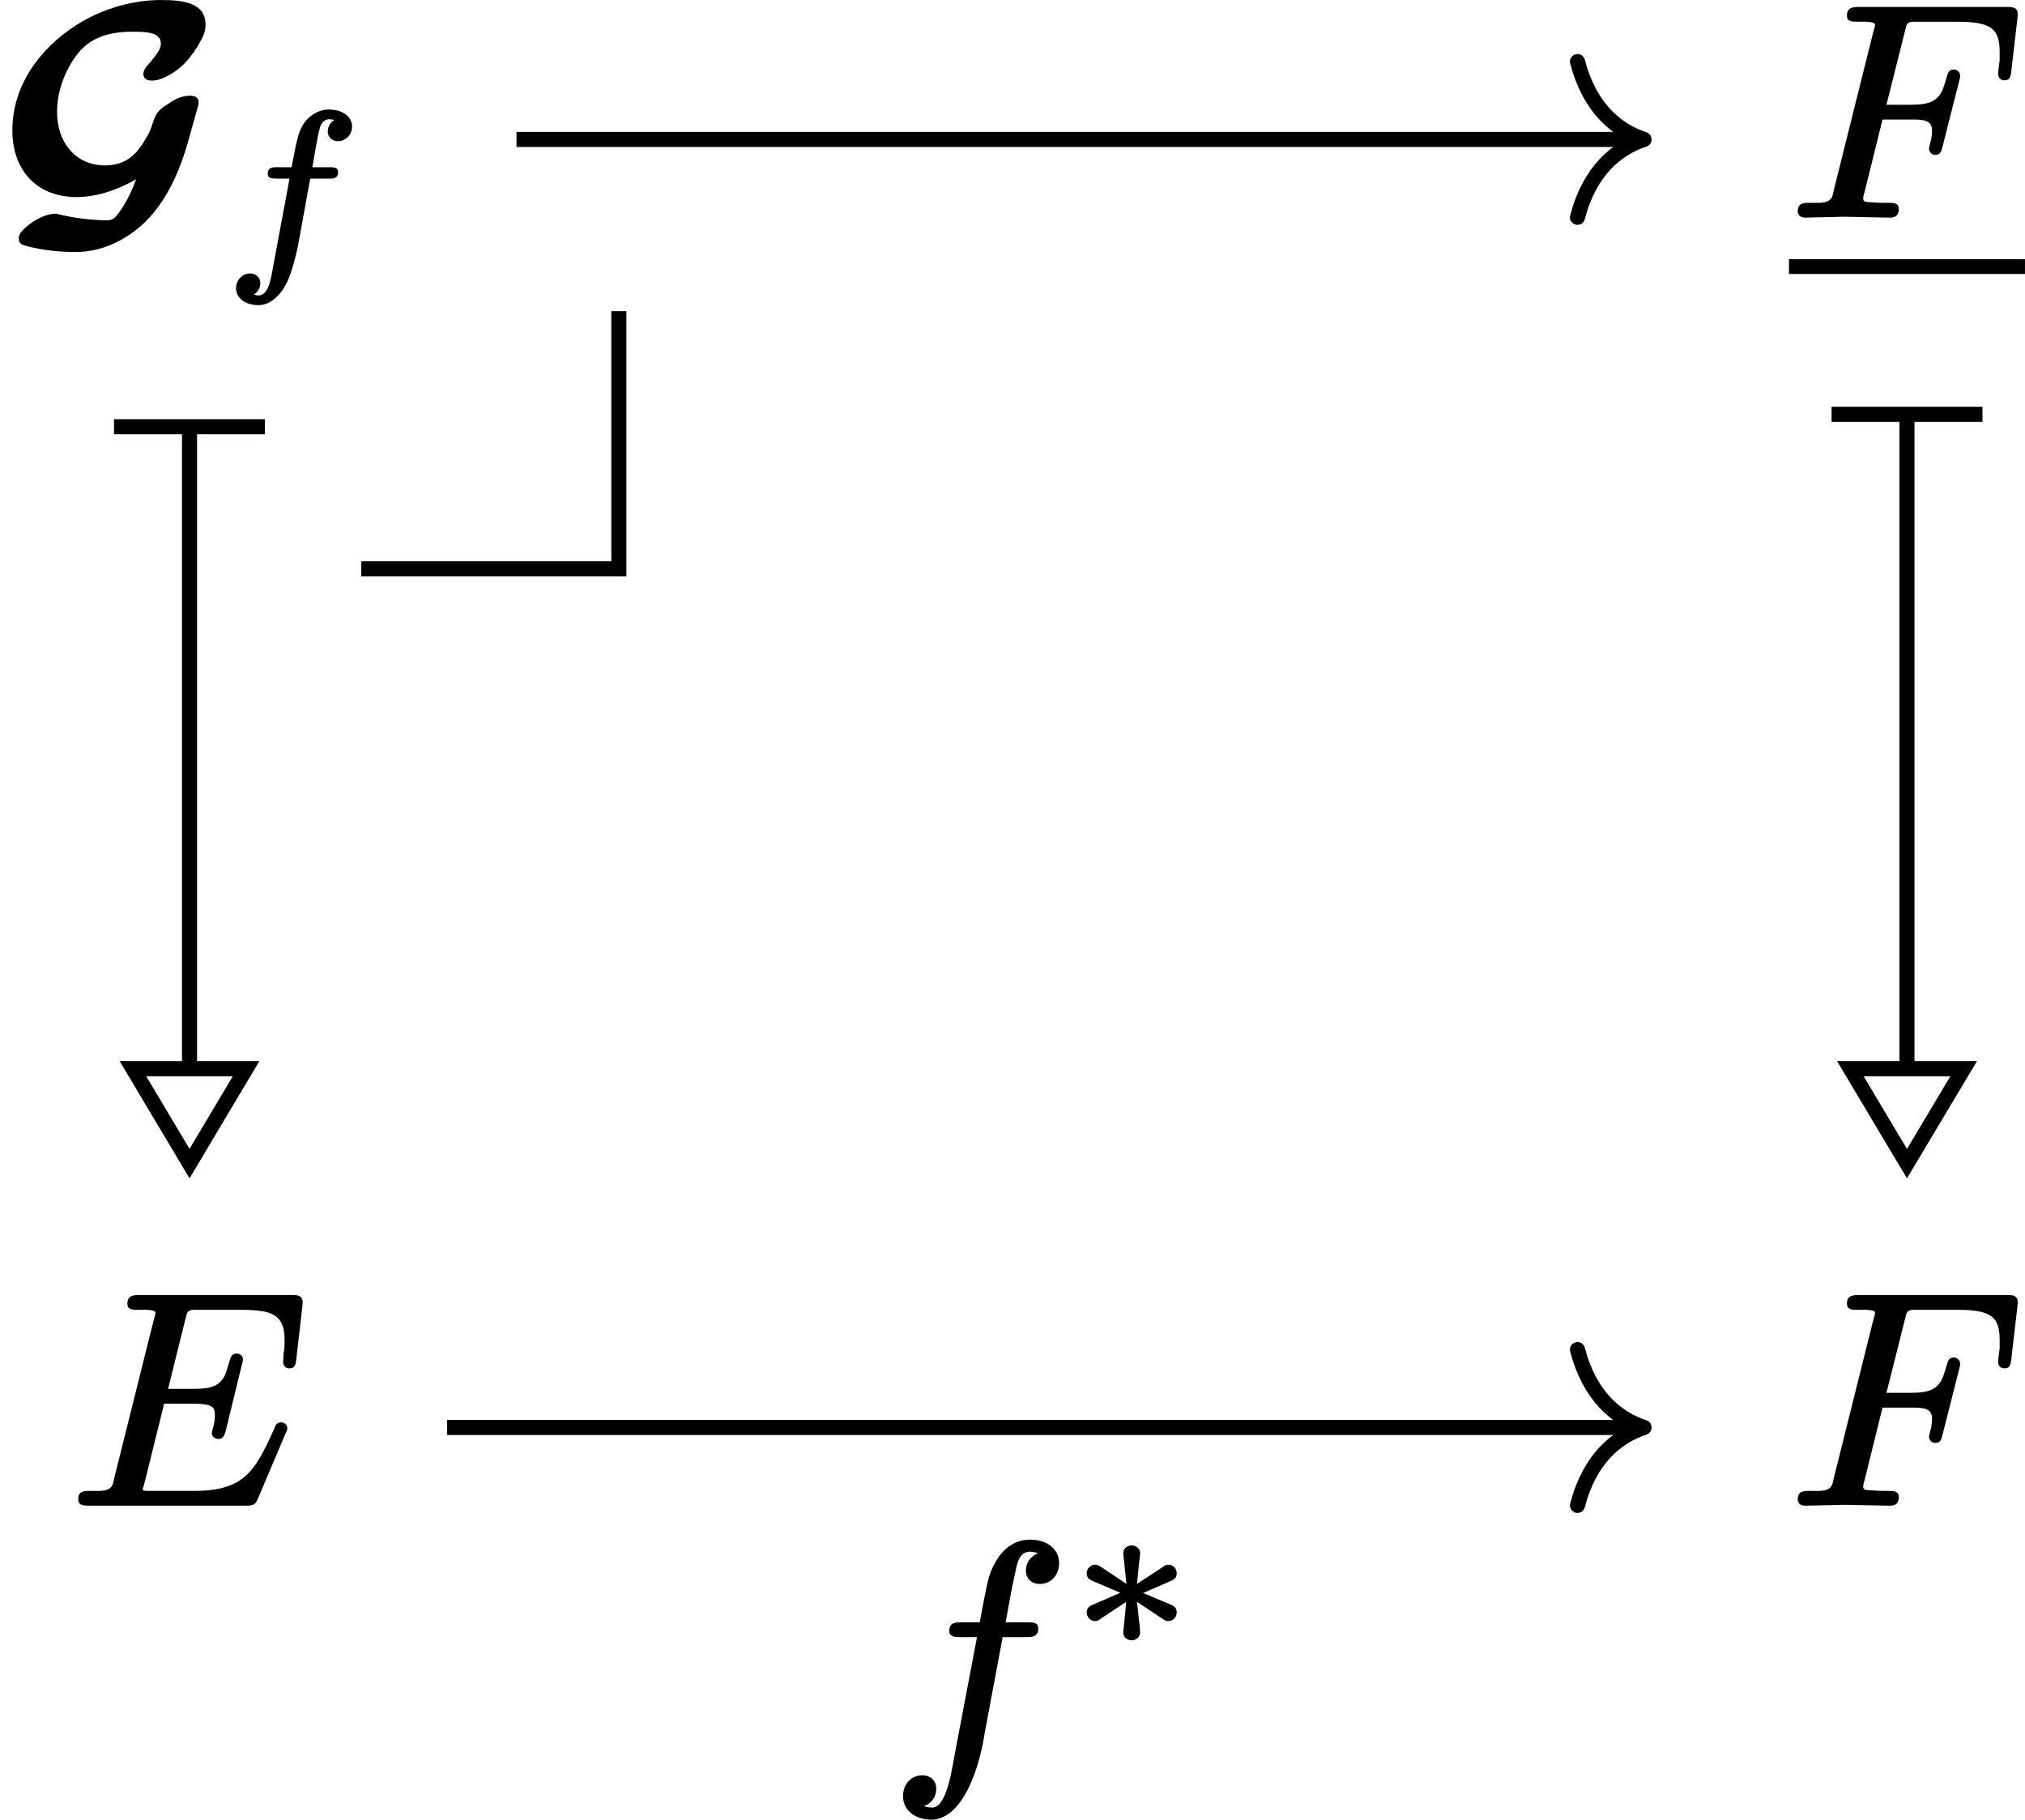 <?xml version='1.0' encoding='UTF-8'?>
<!-- This file was generated by dvisvgm 2.11.1 -->
<svg version='1.1' xmlns='http://www.w3.org/2000/svg' xmlns:xlink='http://www.w3.org/1999/xlink' width='66.844pt' height='60.069pt' viewBox='81.002 56.19 66.844 60.069'>
<defs>
<path id='g1-3' d='M3.243-2.671C3.152-2.671 3.117-2.636 3.062-2.594L2.211-2.036C2.246-2.371 2.273-2.713 2.315-3.041C2.315-3.041 2.315-3.048 2.315-3.048C2.315-3.194 2.19-3.306 2.036-3.306S1.757-3.201 1.757-3.048C1.757-3.048 1.757-3.041 1.757-3.041L1.862-2.036L1.018-2.601C.948-2.643 .907-2.671 .83-2.671C.669-2.671 .551-2.538 .551-2.385C.551-2.225 .656-2.169 .76-2.127L1.66-1.743L.76-1.353C.656-1.311 .551-1.255 .551-1.095C.551-.941 .669-.809 .83-.809C.921-.809 .955-.844 1.011-.886L1.855-1.444L1.757-.439C1.757-.439 1.757-.432 1.757-.432C1.757-.279 1.883-.174 2.036-.174S2.315-.286 2.315-.432C2.315-.439 2.315-.446 2.315-.453C2.294-.739 2.239-1.144 2.211-1.444L2.957-.948C3.013-.907 3.055-.879 3.089-.858C3.138-.83 3.173-.809 3.236-.809C3.243-.809 3.243-.809 3.243-.809C3.403-.809 3.522-.941 3.522-1.095C3.522-1.234 3.438-1.311 3.34-1.346L2.413-1.736L3.313-2.127C3.417-2.169 3.522-2.225 3.522-2.385C3.522-2.538 3.403-2.671 3.243-2.671Z'/>
<path id='g2-102' d='M1.492-2.852C1.492-2.706 1.618-2.692 1.764-2.692H2.211L1.611 .53C1.562 .753 1.471 1.165 1.186 1.165C1.13 1.165 1.081 1.151 1.032 1.137C1.151 1.067 1.248 .928 1.248 .76C1.248 .565 1.095 .439 .907 .439C.683 .439 .446 .628 .446 .928C.446 1.004 .467 1.081 .495 1.144C.607 1.36 .865 1.485 1.186 1.485C1.402 1.485 1.59 1.388 1.73 1.262C2.071 .976 2.225 .558 2.357 .077C2.448-.251 2.504-.537 2.511-.586L2.894-2.692H3.529C3.71-2.692 3.815-2.727 3.815-2.908C3.815-3.055 3.689-3.068 3.543-3.068H2.964C3.062-3.619 3.117-4.017 3.222-4.4C3.257-4.526 3.368-4.652 3.515-4.652C3.564-4.652 3.64-4.638 3.689-4.631C3.571-4.554 3.473-4.414 3.473-4.247C3.473-4.052 3.626-3.926 3.815-3.926C4.038-3.926 4.275-4.115 4.275-4.414C4.275-4.498 4.254-4.568 4.219-4.638C4.108-4.847 3.836-4.972 3.515-4.972C3.333-4.972 3.138-4.917 2.971-4.798C2.706-4.624 2.559-4.359 2.469-3.989C2.413-3.78 2.364-3.494 2.28-3.068H1.778C1.597-3.068 1.492-3.034 1.492-2.852Z'/>
<path id='g3-69' d='M7.263-4.443C7.462-4.443 7.472-4.593 7.492-4.772L7.691-6.496C7.691-6.545 7.701-6.585 7.701-6.615C7.701-6.834 7.572-6.864 7.352-6.864H2.291C2.052-6.864 1.913-6.814 1.913-6.575C1.913-6.386 2.072-6.376 2.262-6.376C2.271-6.376 2.271-6.376 2.281-6.376C2.421-6.376 2.839-6.396 2.839-6.286C2.839-6.207 2.829-6.197 2.79-6.067L1.474-.797C1.465-.727 1.445-.677 1.435-.628C1.335-.359 1.036-.399 .658-.399C.658-.399 .648-.399 .648-.399C.418-.399 .289-.349 .289-.12C.289 .07 .448 .09 .638 .09H5.828C6.077 .09 6.147 .04 6.217-.13L7.133-2.291C7.173-2.361 7.193-2.421 7.193-2.461C7.193-2.58 7.103-2.66 6.984-2.66C6.854-2.66 6.804-2.58 6.775-2.481C6.575-2.032 6.396-1.654 6.207-1.365C5.788-.697 5.23-.399 4.134-.399H2.68C2.54-.399 2.521-.399 2.421-.418C2.421-.418 2.421-.418 2.421-.418C2.421-.478 2.431-.498 2.471-.628L3.128-3.278H4.045C4.254-3.278 4.403-3.268 4.513-3.248C4.722-3.198 4.802-3.148 4.802-2.909C4.802-2.909 4.802-2.909 4.802-2.909C4.802-2.75 4.782-2.63 4.732-2.451C4.722-2.411 4.702-2.361 4.702-2.311C4.702-2.192 4.802-2.112 4.922-2.112C5.081-2.112 5.121-2.252 5.161-2.381L5.729-4.712C5.729-4.722 5.729-4.722 5.729-4.732C5.729-4.852 5.639-4.932 5.519-4.932C5.41-4.932 5.35-4.862 5.32-4.792C5.25-4.593 5.2-4.374 5.141-4.234C4.961-3.846 4.653-3.766 4.075-3.766H3.258L3.826-6.057C3.846-6.137 3.866-6.207 3.875-6.247C3.935-6.396 4.065-6.376 4.274-6.376H5.679C5.978-6.376 6.217-6.356 6.406-6.326C6.914-6.217 7.103-5.968 7.103-5.36C7.103-5.23 7.103-5.161 7.093-5.091C7.093-5.041 7.064-4.951 7.064-4.832C7.064-4.782 7.054-4.712 7.054-4.653C7.054-4.533 7.133-4.443 7.263-4.443Z'/>
<path id='g3-70' d='M7.203-6.864H2.291C2.052-6.864 1.913-6.814 1.913-6.575C1.913-6.386 2.072-6.376 2.262-6.376C2.271-6.376 2.271-6.376 2.281-6.376C2.421-6.376 2.839-6.396 2.839-6.286C2.839-6.207 2.829-6.197 2.79-6.067L1.474-.797C1.465-.727 1.445-.677 1.435-.628C1.335-.359 1.036-.399 .658-.399C.658-.399 .648-.399 .648-.399C.418-.399 .289-.349 .289-.12C.289 .02 .399 .09 .528 .09L1.843 .06L3.328 .09C3.328 .09 3.328 .09 3.337 .09C3.527 .09 3.626 0 3.626-.189C3.626-.399 3.467-.399 3.238-.399C3.228-.399 3.208-.399 3.198-.399S3.188-.399 3.178-.399C2.979-.399 2.929-.399 2.69-.418C2.57-.428 2.451-.418 2.451-.528C2.451-.598 2.461-.648 2.491-.737L3.088-3.148H3.985C4.374-3.148 4.722-3.158 4.722-2.79C4.722-2.79 4.722-2.79 4.722-2.79C4.722-2.63 4.702-2.511 4.653-2.331C4.643-2.291 4.623-2.222 4.623-2.192C4.623-2.072 4.712-1.983 4.832-1.983C5.011-1.983 5.031-2.112 5.071-2.262L5.619-4.423C5.639-4.503 5.649-4.533 5.649-4.603C5.649-4.702 5.559-4.802 5.44-4.802S5.27-4.742 5.24-4.653C5.191-4.503 5.141-4.314 5.091-4.184C4.922-3.746 4.633-3.636 4.005-3.636H3.218L3.826-6.057C3.846-6.137 3.866-6.207 3.875-6.247C3.935-6.396 4.065-6.376 4.274-6.376H5.589C5.888-6.376 6.127-6.356 6.306-6.316C6.795-6.207 6.954-5.958 6.954-5.37C6.954-5.24 6.954-5.181 6.954-5.101C6.944-5.011 6.904-4.752 6.904-4.653C6.904-4.533 6.984-4.443 7.113-4.443C7.313-4.443 7.323-4.593 7.342-4.772L7.542-6.496C7.542-6.545 7.552-6.585 7.552-6.615C7.552-6.834 7.422-6.864 7.203-6.864Z'/>
<path id='g3-102' d='M1.963-4.105C1.963-3.915 2.122-3.895 2.311-3.895H2.879L2.152-.07C2.062 .428 1.983 .936 1.813 1.325C1.724 1.504 1.624 1.733 1.375 1.733C1.355 1.733 1.196 1.714 1.126 1.684C1.365 1.604 1.534 1.395 1.534 1.106C1.534 .837 1.335 .667 1.076 .667C.697 .667 .438 .966 .438 1.355C.438 1.853 .877 2.132 1.375 2.132C1.644 2.132 1.883 2.002 2.072 1.833C2.67 1.285 2.999 .159 3.148-.807L3.726-3.895H4.523C4.762-3.895 4.902-3.945 4.902-4.184C4.902-4.374 4.732-4.384 4.553-4.384H3.826C3.935-4.991 3.995-5.36 4.144-6.037C4.204-6.336 4.274-6.715 4.633-6.715C4.653-6.715 4.832-6.695 4.892-6.665C4.672-6.575 4.493-6.376 4.493-6.087C4.493-5.818 4.692-5.649 4.951-5.649C5.33-5.649 5.589-5.948 5.589-6.336C5.589-6.844 5.141-7.113 4.633-7.113C3.905-7.113 3.477-6.516 3.278-5.888C3.218-5.669 3.188-5.569 2.969-4.384H2.341C2.102-4.384 1.963-4.334 1.963-4.105Z'/>
<path id='g0-71' d='M6.276-3.935C5.938-3.935 5.699-3.766 5.46-3.606C5.21-3.447 5.131-3.308 5.041-3.029C4.981-2.829 4.902-2.65 4.802-2.501C4.533-2.042 4.194-1.634 3.467-1.634C3.218-1.634 2.999-1.684 2.8-1.773C2.242-2.022 1.883-2.63 1.883-3.407S2.232-4.951 2.65-5.42C3.019-5.838 3.587-6.047 4.364-6.047C4.772-6.047 5.31-6.047 5.31-5.659C5.31-5.499 5.22-5.38 5.141-5.27C5.021-5.101 4.892-4.961 4.892-4.961C4.842-4.902 4.732-4.782 4.732-4.653C4.732-4.493 4.862-4.433 5.011-4.433S5.28-4.473 5.42-4.533C5.639-4.633 5.908-4.792 6.157-5.071C6.326-5.26 6.496-5.499 6.615-5.729C6.705-5.888 6.785-6.057 6.785-6.276C6.785-7.004 6.057-7.093 5.31-7.093C4.394-7.093 3.477-6.824 2.7-6.376C1.554-5.709 .408-4.463 .408-2.79C.408-1.494 1.196-.588 2.531-.588C2.8-.588 3.098-.628 3.427-.717C3.766-.817 4.125-.966 4.493-1.176C4.334-.737 4.105-.279 3.836 .04C3.726 .159 3.666 .179 3.437 .179C3.407 .179 2.66 .159 1.983-.01C1.913-.03 1.883-.04 1.813-.04C1.813-.04 1.813-.04 1.813-.04C1.763-.04 1.714-.03 1.654-.02C1.335 .05 1.036 .239 .817 .438C.737 .518 .618 .628 .618 .787C.618 .966 .767 .996 .907 1.036C1.405 1.166 1.953 1.225 2.501 1.225C2.939 1.225 3.487 1.116 4.025 .807C5.141 .189 5.798-.976 6.207-2.411C6.316-2.79 6.406-3.138 6.476-3.377C6.516-3.527 6.555-3.606 6.555-3.726C6.555-3.885 6.426-3.935 6.276-3.935Z'/>
</defs>
<g id='page1'>
<path d='M92.926 74.965H101.43V66.461' stroke='#000' fill='none' stroke-width='.498'/>
<g transform='matrix(1 0 0 1 -6.255 2.491)'>
<use x='87.257' y='60.793' xlink:href='#g0-71'/>
<use x='94.603' y='62.287' xlink:href='#g2-102'/>
</g>
<g transform='matrix(1 0 0 1 -3.964 45.011)'>
<use x='87.257' y='60.793' xlink:href='#g3-69'/>
</g>
<path d='M87.258 70.402V91.344' stroke='#000' fill='none' stroke-width='.498' stroke-miterlimit='10'/>
<path d='M84.766 70.277H89.746' stroke='#000' fill='none' stroke-width='.498' stroke-miterlimit='10'/>
<path d='M87.258 94.602L89.125 91.469H87.258H85.391Z' stroke='#000' fill='none' stroke-width='.498' stroke-miterlimit='10'/>
<g transform='matrix(1 0 0 1 52.798 2.491)'>
<use x='87.257' y='60.793' xlink:href='#g3-70'/>
</g>
<rect x='87.257' y='62.256' height='.488' width='7.79' transform='matrix(1 0 0 1 52.798 2.491)'/>
<g transform='matrix(1 0 0 1 52.798 45.011)'>
<use x='87.257' y='60.793' xlink:href='#g3-70'/>
</g>
<path d='M98.051 60.793H135.019' stroke='#000' fill='none' stroke-width='.498' stroke-miterlimit='10'/>
<path d='M133.074 58.223C133.477 59.766 134.367 60.492 135.27 60.793C134.367 61.094 133.477 61.82 133.074 63.363' stroke='#000' fill='none' stroke-width='.498' stroke-miterlimit='10' stroke-linecap='round' stroke-linejoin='round'/>
<path d='M143.949 69.992V91.344' stroke='#000' fill='none' stroke-width='.498' stroke-miterlimit='10'/>
<path d='M141.461 69.867H146.442' stroke='#000' fill='none' stroke-width='.498' stroke-miterlimit='10'/>
<path d='M143.95 94.602L145.821 91.469H143.95H142.082Z' stroke='#000' fill='none' stroke-width='.498' stroke-miterlimit='10'/>
<path d='M95.762 103.312H135.019' stroke='#000' fill='none' stroke-width='.498' stroke-miterlimit='10'/>
<path d='M133.074 100.742C133.477 102.285 134.367 103.012 135.27 103.312C134.367 103.613 133.477 104.34 133.074 105.883' stroke='#000' fill='none' stroke-width='.498' stroke-miterlimit='10' stroke-linecap='round' stroke-linejoin='round'/>
<g transform='matrix(1 0 0 1 23.116 53.334)'>
<use x='87.257' y='60.793' xlink:href='#g3-102'/>
<use x='93.207' y='57.178' xlink:href='#g1-3'/>
</g>
</g>
</svg>